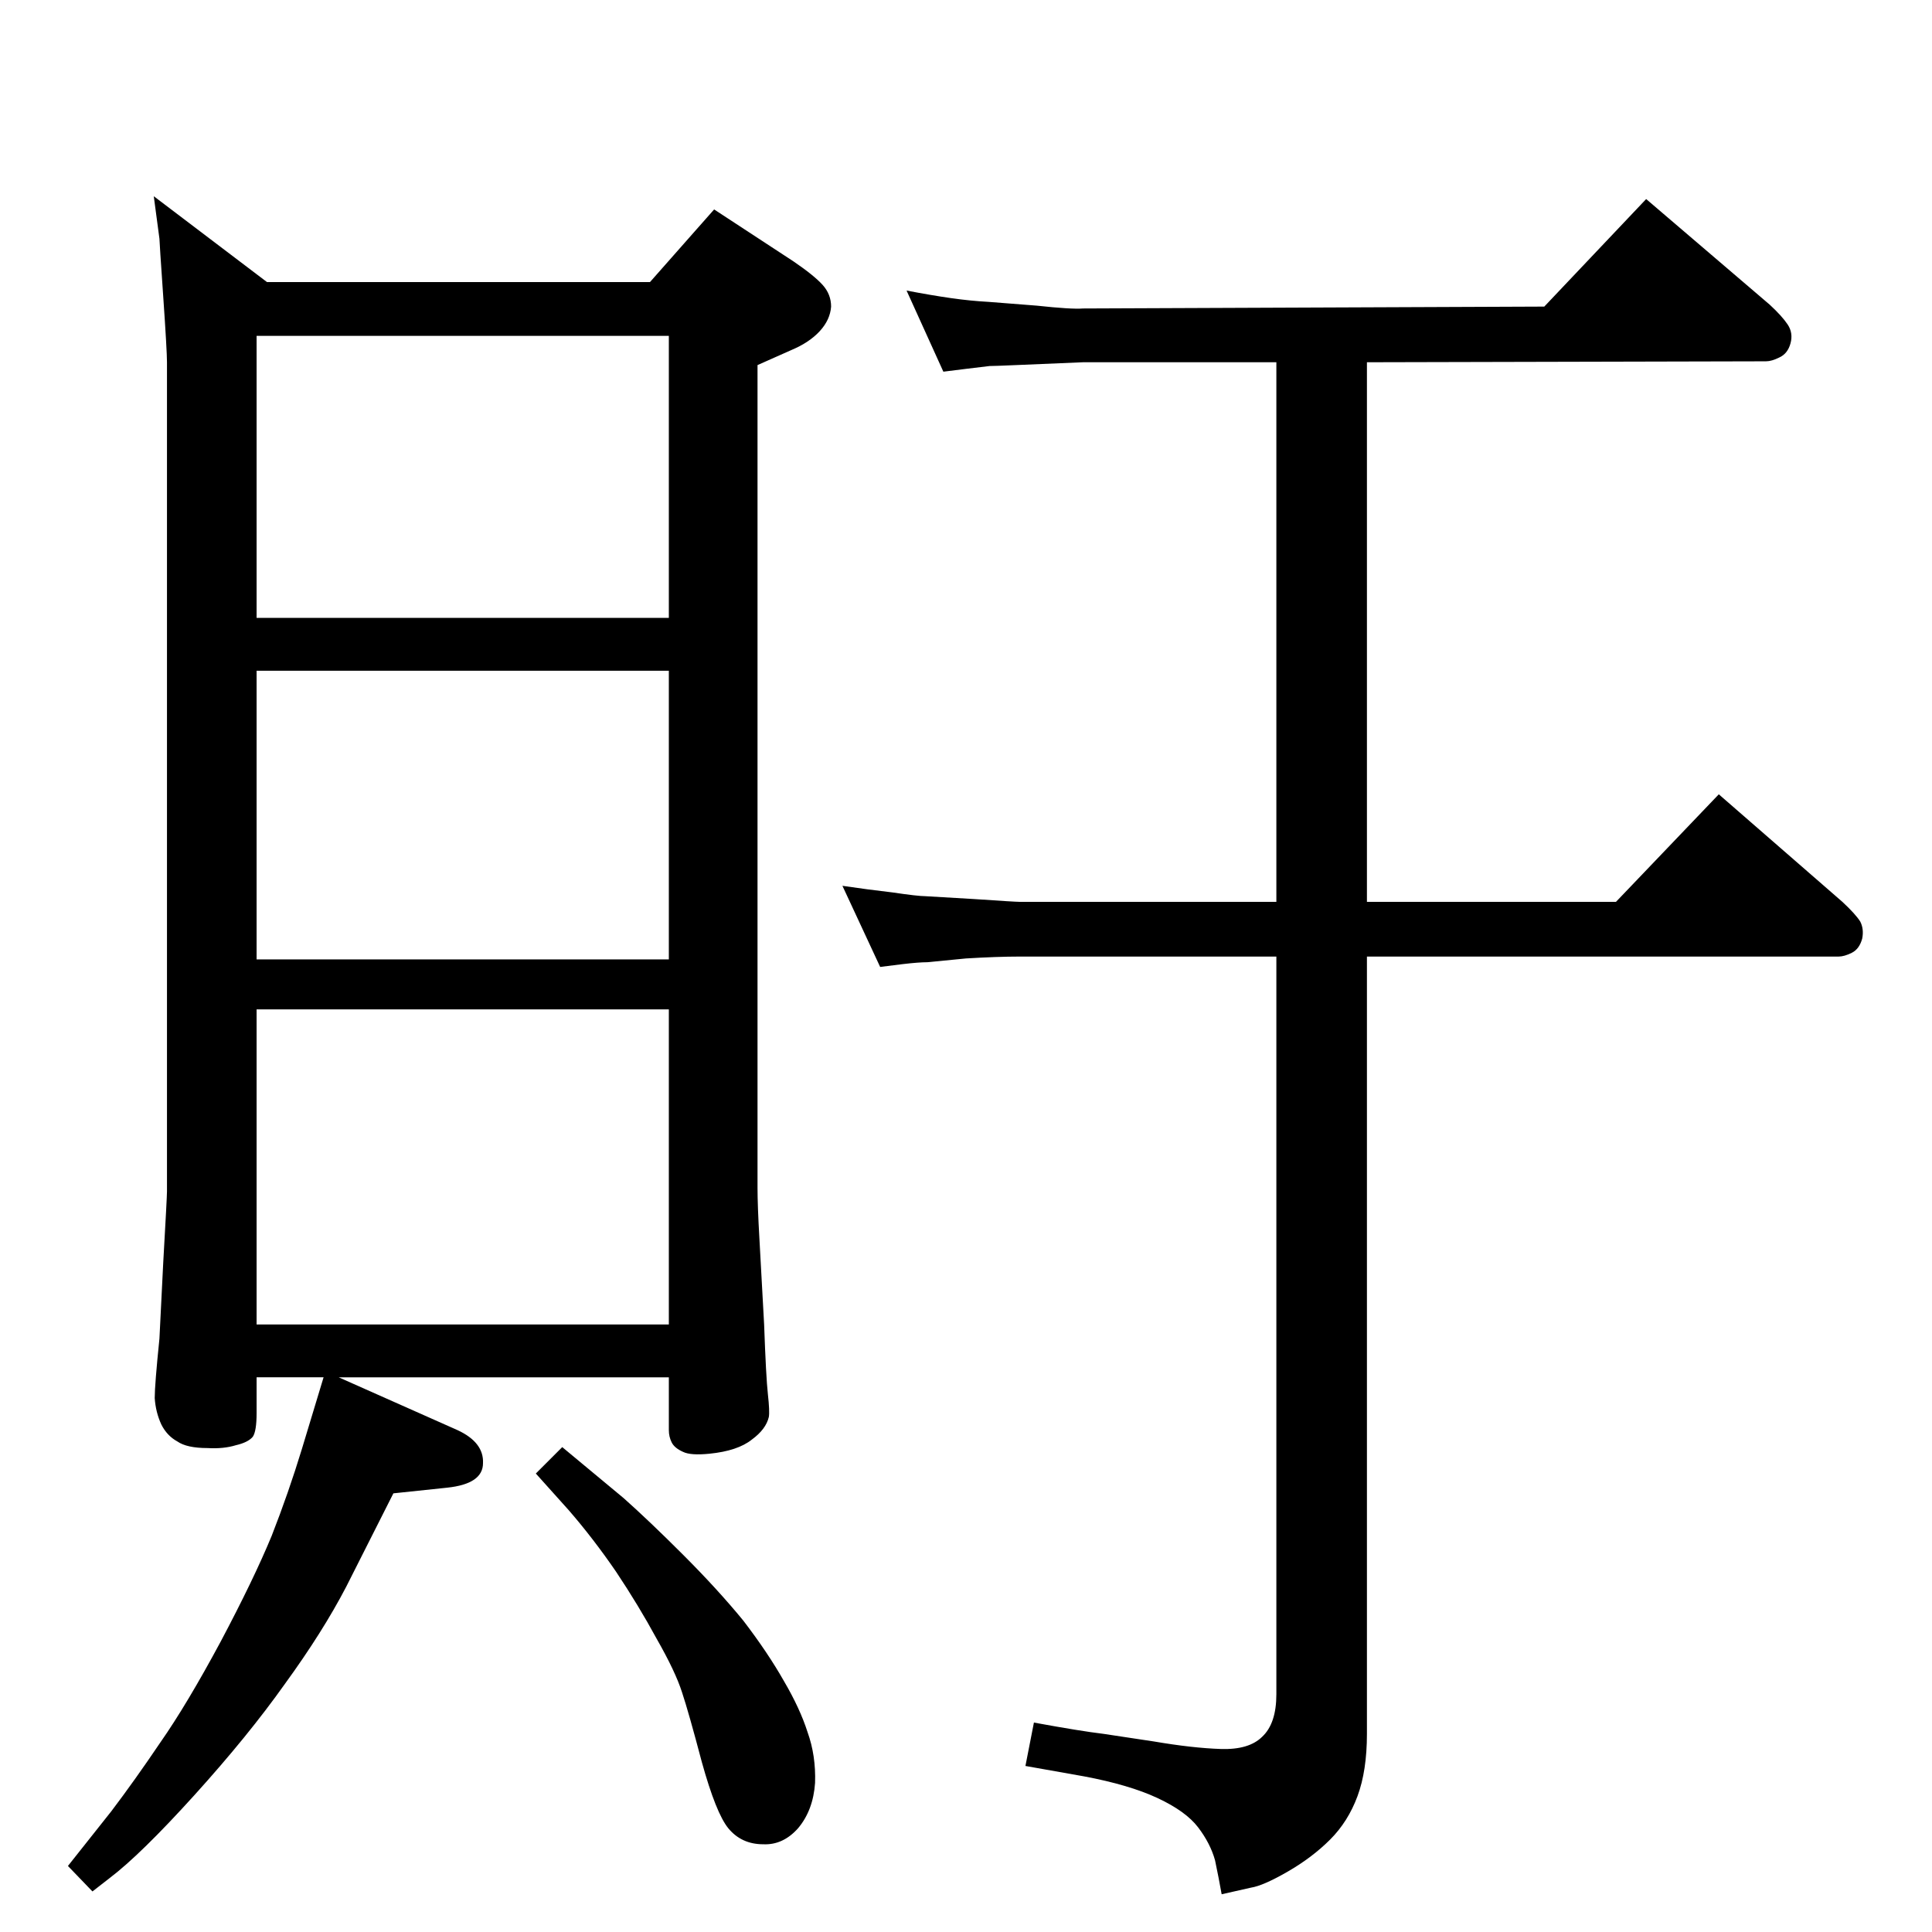 <?xml version="1.0" standalone="no"?>
<!DOCTYPE svg PUBLIC "-//W3C//DTD SVG 1.1//EN" "http://www.w3.org/Graphics/SVG/1.1/DTD/svg11.dtd" >
<svg xmlns="http://www.w3.org/2000/svg" xmlns:xlink="http://www.w3.org/1999/xlink" version="1.1" viewBox="0 0 2048 2048">
  <g transform="matrix(1 0 0 -1 0 2048)">
   <path fill="currentColor"
d="M359 588l126 -56q28 -13 27 -35q0 -22 -38 -26l-57 -6l-50 -99q-25 -48 -65 -103q-39 -55 -96 -118t-90 -88l-18 -14l-26 27l46 58q25 33 52 73q28 40 64 107q35 66 54 112q18 46 32 92l23 76h-71v-38q0 -19 -4 -25q-5 -6 -18 -9q-13 -4 -30 -3q-22 0 -32 7q-11 6 -17 18
q-6 13 -7 28q0 14 5 63l4 80q4 70 4 76v879q0 12 -4 70t-4 61l-6 45l120 -91h406l68 77l84 -55q22 -15 31 -25t9 -23q-1 -14 -12 -26t-30 -20l-36 -16v-872q0 -19 2 -54t5 -91q2 -56 4 -74t1 -24q-3 -13 -18 -24q-15 -12 -45 -15q-20 -2 -28 2q-9 4 -12 10t-3 13v56h-350z
M709 1692h-437v-299h437v299zM709 1337h-437v-306h437v306zM709 978h-437v-334h437v334zM596 514l65 -54q27 -24 63 -60q37 -37 64 -70q26 -34 43 -64q17 -29 25 -54q9 -25 8 -54q-2 -29 -18 -48q-16 -18 -37 -17q-23 0 -37 17q-13 16 -28 70q-14 53 -21 74q-7 22 -27 57
q-19 35 -43 71q-24 35 -50 65l-35 39zM1000 1654l-39 86q26 -5 47 -8t40 -4l51 -4q37 -4 49 -3l489 2l108 114l131 -112q13 -12 19 -21t3 -20t-12 -15q-8 -4 -14 -4l-423 -1v-572h264l109 114l131 -114q14 -13 19 -21q4 -8 2 -18q-3 -11 -11 -15t-14 -4h-500v-824
q0 -39 -10 -66t-29 -46t-45 -34t-39 -17l-31 -7q-3 17 -7 36q-5 18 -18 35t-43 31t-78 23l-62 11l9 46q49 -9 74 -12l53 -8q41 -7 71 -8t44 13q15 14 15 45v782h-272q-24 0 -57 -2q-32 -3 -41 -4q-9 0 -26 -2l-24 -3l-40 86q27 -4 53 -7q27 -4 35 -4l51 -3q44 -3 49 -3h272
v572h-205l-71 -3q-23 -1 -28 -1l-25 -3z" />
  </g>

</svg>
